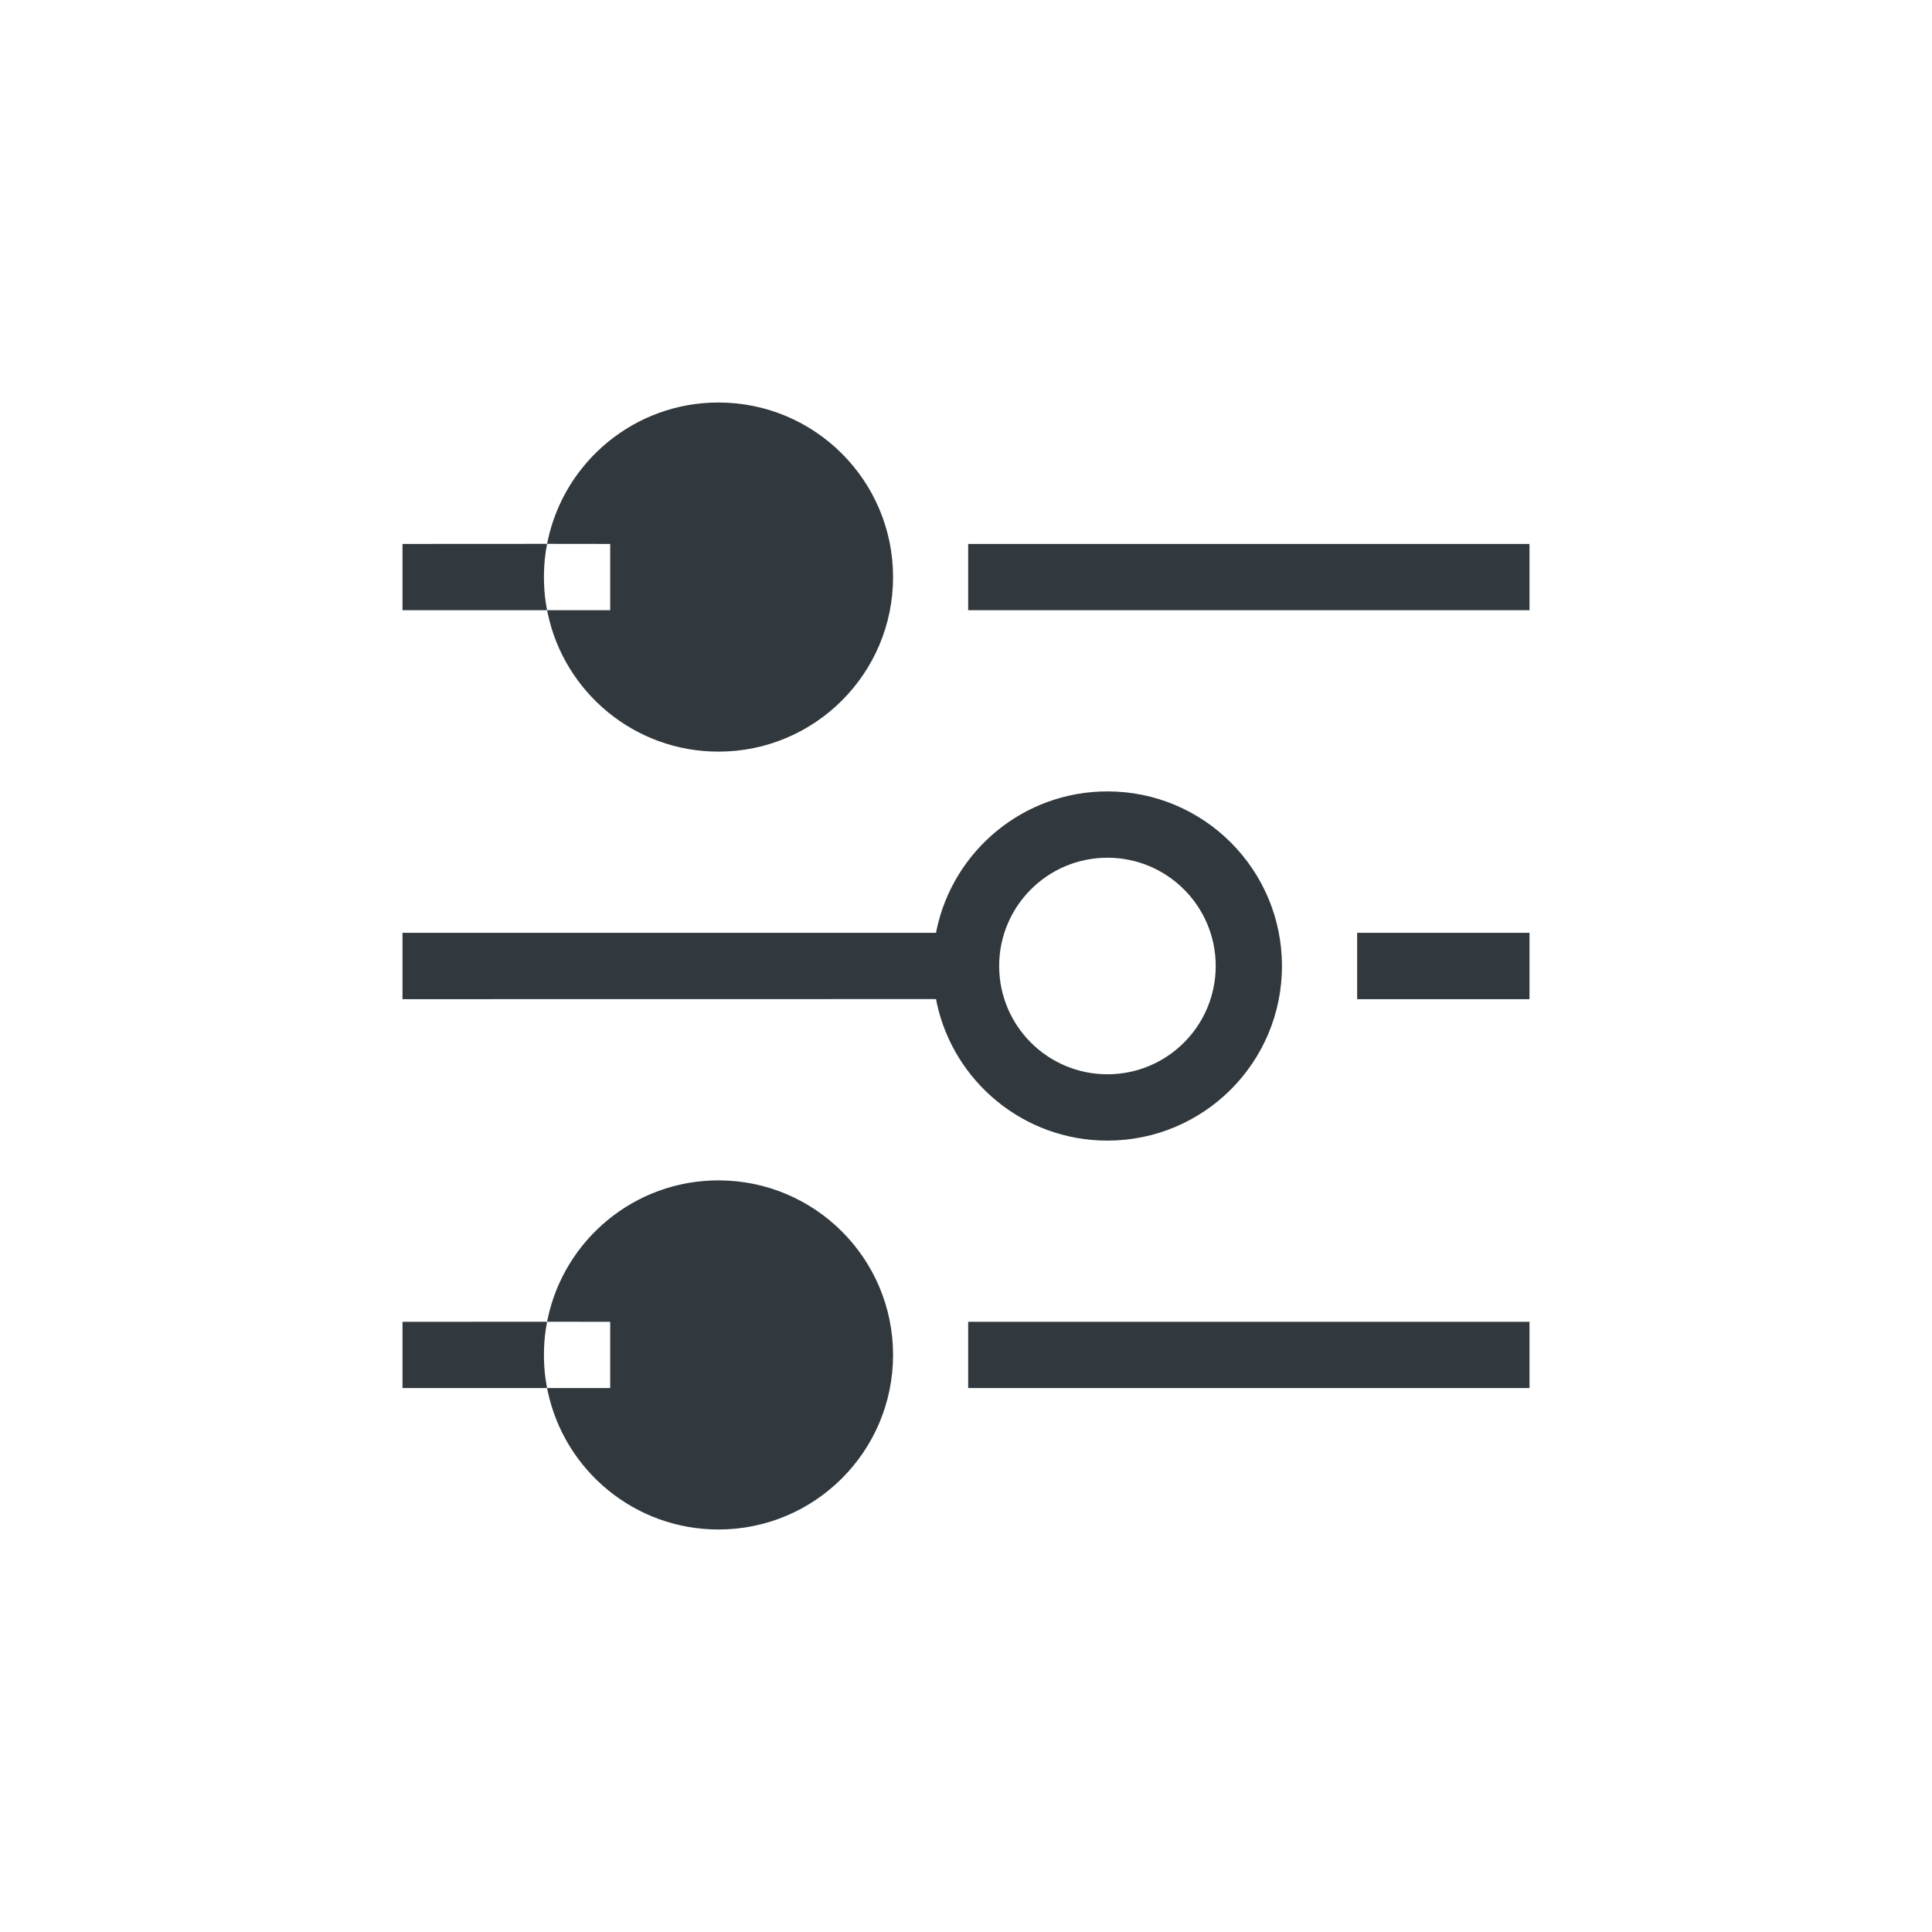 <?xml version="1.0" encoding="UTF-8"?><svg version="1.1" width="24px" height="24px" viewBox="0 0 24.0 24.0" xmlns="http://www.w3.org/2000/svg" xmlns:xlink="http://www.w3.org/1999/xlink"><defs><clipPath id="i0"><path d="M1.796,11.419 L1.778,11.525 C1.764,11.625 1.757,11.727 1.757,11.831 C1.757,11.936 1.764,12.038 1.778,12.138 L1.796,12.243 L0,12.243 L0,11.42 L1.796,11.419 Z M14,11.42 L14,12.243 L7.027,12.243 L7.027,11.42 L14,11.42 Z M8.757,4.831 C9.955,4.831 10.925,5.802 10.925,7 C10.925,8.198 9.955,9.169 8.757,9.169 C7.715,9.169 6.845,8.434 6.636,7.455 L6.628,7.411 L0,7.412 L0,6.588 L6.628,6.588 L6.636,6.545 C6.845,5.566 7.715,4.831 8.757,4.831 Z M8.757,5.655 C8.014,5.655 7.412,6.257 7.412,7 C7.412,7.743 8.014,8.345 8.757,8.345 C9.5,8.345 10.102,7.743 10.102,7 C10.102,6.257 9.5,5.655 8.757,5.655 Z M14,6.588 L14,7.412 L11.859,7.412 L11.859,6.588 L14,6.588 Z M1.796,1.756 L1.778,1.862 C1.764,1.962 1.757,2.064 1.757,2.169 C1.757,2.273 1.764,2.375 1.778,2.475 L1.796,2.58 L0,2.58 L0,1.757 L1.796,1.756 Z M14,1.757 L14,2.58 L7.027,2.58 L7.027,1.757 L14,1.757 Z M1.796,11.419 L1.805,11.376 C2.014,10.397 2.884,9.663 3.925,9.663 C5.123,9.663 6.094,10.634 6.094,11.831 C6.094,13.029 5.123,14 3.925,14 C2.884,14 2.014,13.266 1.805,12.287 L1.796,12.243 L2.58,12.243 L2.58,11.42 L1.796,11.419 Z M1.796,1.756 L1.805,1.713 C2.014,0.734 2.884,0 3.925,0 C5.123,0 6.094,0.971 6.094,2.169 C6.094,3.366 5.123,4.337 3.925,4.337 C2.884,4.337 2.014,3.603 1.805,2.624 L1.796,2.58 L2.58,2.58 L2.58,1.757 L1.796,1.756 Z"></path></clipPath><clipPath id="i1"><path d="M24.308,0 L24.308,24.308 L0,24.308 L0,0 L24.308,0 Z"></path></clipPath></defs><g transform="translate(5.0 5)"><g clip-path="url(#i0)"><g transform="translate(-5.0 -5)"><g transform=""><g clip-path="url(#i1)"><polygon points="5,5 19,5 19,19 5,19 5,5" stroke="none" fill="#31393E"></polygon></g></g></g></g></g></svg>